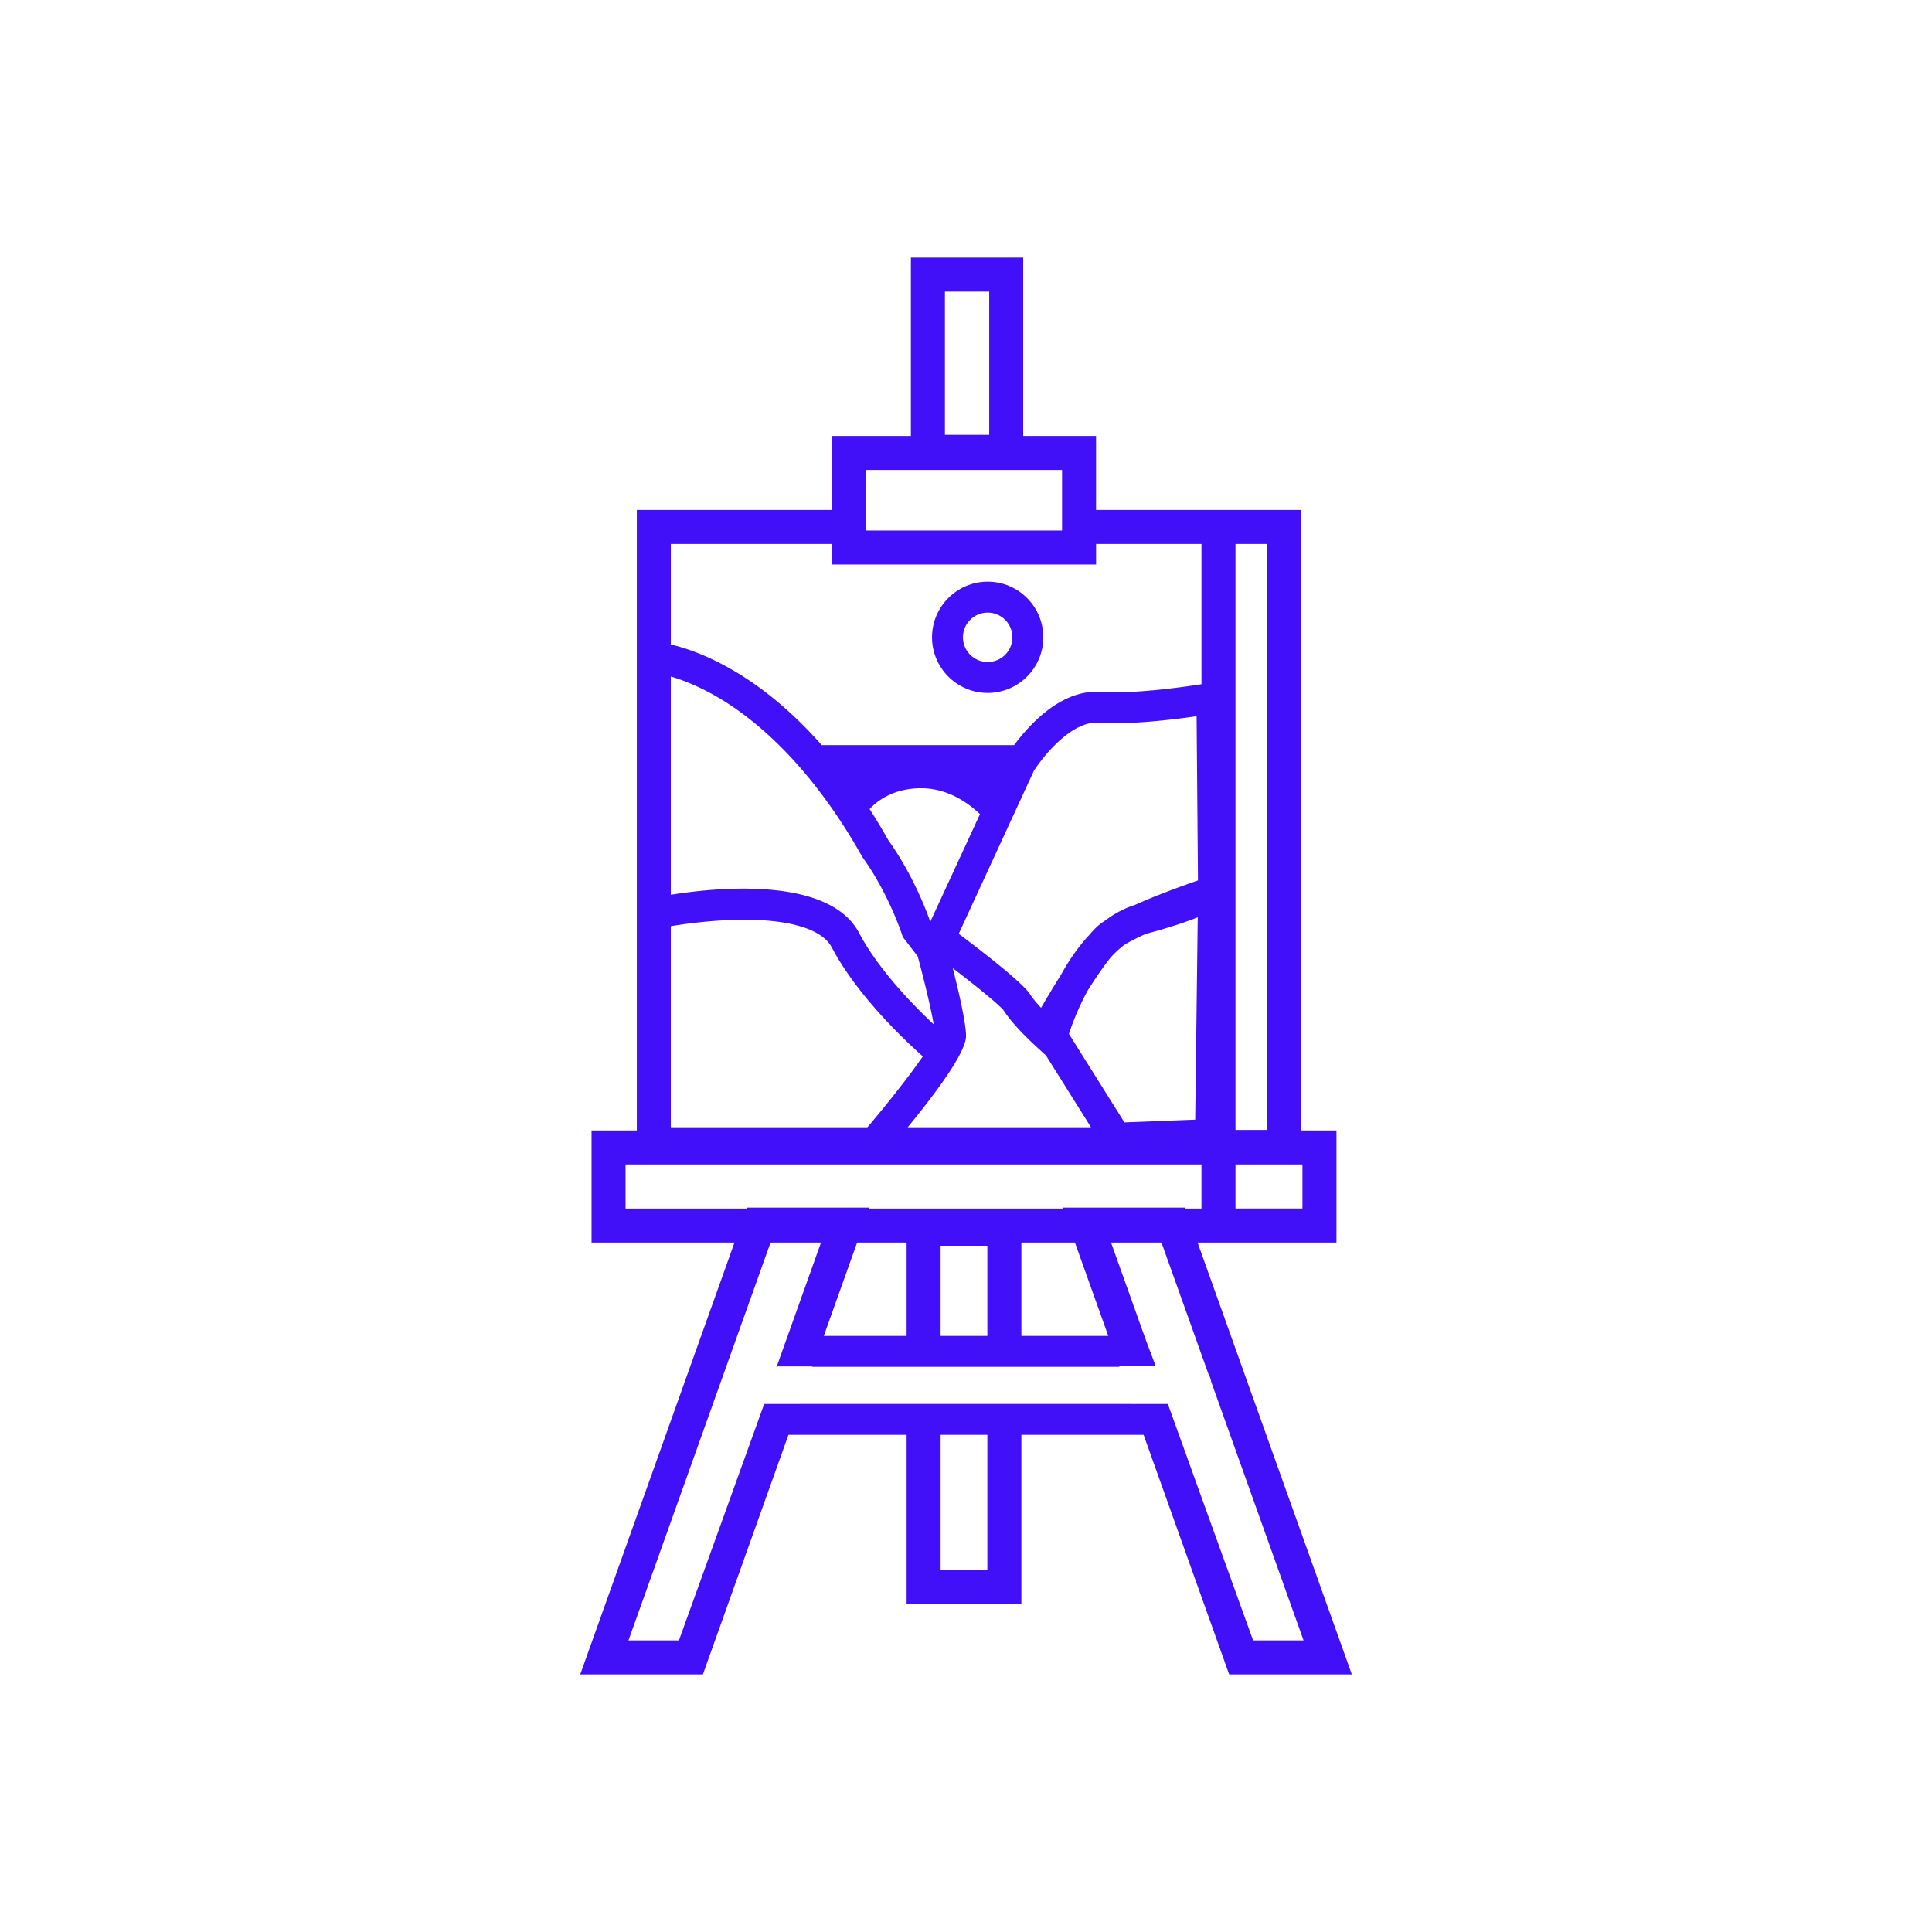 <svg data-v-fde0c5aa="" xmlns="http://www.w3.org/2000/svg" viewBox="0 0 300 300" class="icon"><!----><defs data-v-fde0c5aa=""><!----></defs><rect data-v-fde0c5aa="" fill="transparent" x="0" y="0" width="300px" height="300px" class="logo-background-square"></rect><!----><defs data-v-fde0c5aa=""><linearGradient data-v-fde0c5aa="" gradientTransform="rotate(25)" id="503b1782-c9c8-49cd-ac05-c3de777952bb" x1="0%" y1="0%" x2="100%" y2="0%"><stop data-v-fde0c5aa="" offset="0%" stop-color="#410FF8" stop-opacity="1"></stop><stop data-v-fde0c5aa="" offset="100%" stop-color="#410FF8" stop-opacity="1"></stop></linearGradient></defs><g data-v-fde0c5aa="" id="3e4c658c-6709-421b-aff3-129e4300023c" fill="url(#503b1782-c9c8-49cd-ac05-c3de777952bb)" stroke="none" transform="matrix(0.96,0,0,0.96,-3899.676,551.505)"><path d="M4255.872-373.505h22.463v-18.129h-5.686v-100.367h-33.198v-11.964h-11.783v-28.853h-18.167v28.853h-12.772v11.964h-30.448v-.004h-1.112v100.372h-7.323v18.129h23.119l-24.948 69.853h19.84l13.84-38.75h19.113v27.417h18.562v-27.417h19.77l13.84 38.75h19.84l-24.95-69.854zm6.129-112.997h5.148v94.786h-5.148v-94.786zm0 100.367h10.834v7.129h-10.834v-7.129zm-47-141.184h7.167v23.167h-7.167v-23.167zm-12.772 28.853h31.723v9.788h-31.723v-9.788zm-31.561 11.964h26.061v3.324h42.723v-3.324h17.05v22.691c-3.093.481-11.141 1.612-16.343 1.241-6.412-.466-11.688 5.521-13.965 8.613h-31.115c-10.263-11.658-19.885-15.215-24.41-16.283v-16.262zm45.605 68.61c3.994 3.063 7.682 6.073 8.288 6.916 1.368 2.192 4.504 5.113 4.857 5.438l1.944 1.794 7.266 11.591h-29.637c4.877-5.951 9.426-12.187 9.426-14.75.001-2.139-1.21-7.316-2.144-10.989zm18.792 10.641a41.844 41.844 0 0 1 3.058-7.062c1.306-2.056 2.598-3.948 3.662-5.265a16.3 16.3 0 0 1 2.195-2.044c.866-.542 2.07-1.15 3.466-1.781.026-.007.051-.02.077-.027 3.772-1.012 6.46-1.911 8.374-2.681l-.41 32.73-11.449.444-8.973-14.314zm10.627-20.841c-1.716.537-3.274 1.387-4.687 2.45-.446.29-.851.577-1.175.854-.474.405-.994.958-1.542 1.605-1.819 1.952-3.314 4.2-4.512 6.376a154.927 154.927 0 0 0-3.222 5.338c-.7-.755-1.372-1.545-1.755-2.158-1.161-1.856-7.579-6.827-11.561-9.812l12.137-26.335c1.517-2.391 6.126-8.113 10.426-7.81 4.989.358 12-.487 15.912-1.052l.221 26.566c-2.37.816-6.584 2.332-10.242 3.978zm-33.055 2.702c-.607-1.737-2.829-7.648-6.747-13.128a104.873 104.873 0 0 0-3.069-5.099c1.209-1.308 3.83-3.369 8.346-3.369 4.365 0 7.697 2.461 9.504 4.19l-8.034 17.406zm-41.969-39.668c1.935.568 4.683 1.616 7.915 3.546 3.818 2.279 8.827 6.131 14.113 12.491v.064h.053c2.917 3.519 5.917 7.79 8.85 13.008l.15.236c4.135 5.742 6.278 12.293 6.299 12.358l.134.414 2.426 3.153c.886 3.276 2.092 8.133 2.585 10.997-3.53-3.319-9.022-9.002-12.062-14.777-4.925-9.359-23.661-7.282-30.462-6.186v-35.304zm0 40.384c2.109-.351 6.607-.997 11.397-1.041 7.855-.068 13.084 1.519 14.641 4.477 3.944 7.494 11.257 14.529 14.724 17.625-2.12 3.076-5.596 7.493-8.953 11.46h-31.809v-32.521zm-7.323 45.669v-7.129h93.156v7.129h-2.593l-.053-.147h-19.84l.053.147h-31.301l.053-.147h-19.84l-.053.147h-19.582zm78.082 20.603h-14.056v-15.103h8.661l5.395 15.103zm-19.556-14.584v14.583h-7.562v-14.583h7.562zm-13.062-.519v15.103h-13.399l5.395-15.103h8.004zm13.062 53.019h-7.562v-21.917h7.562v21.917zm29.194-26.905h-6.021l.1-.011h-53.595l.082.011h-5.861l-13.79 38.239h-8.16l22.982-64.353h8.16l-5.394 15.103-1.762 4.932h5.67l.146.068h49.59l.021-.193h5.84l-1.55-4.089-.196-.718h-.061l-5.394-15.103h8.16l7.632 21.369c.209.341.345.725.401 1.126l14.949 41.858h-8.16l-13.789-38.239z"></path><path d="M4187.791-353.423l.017-.047h-.17zM4221.918-462.402c4.963 0 9-4.038 9-9s-4.037-9-9-9-9 4.038-9 9 4.037 9 9 9zm0-13c2.206 0 4 1.794 4 4s-1.794 4-4 4-4-1.794-4-4 1.794-4 4-4z"></path></g><!----></svg>